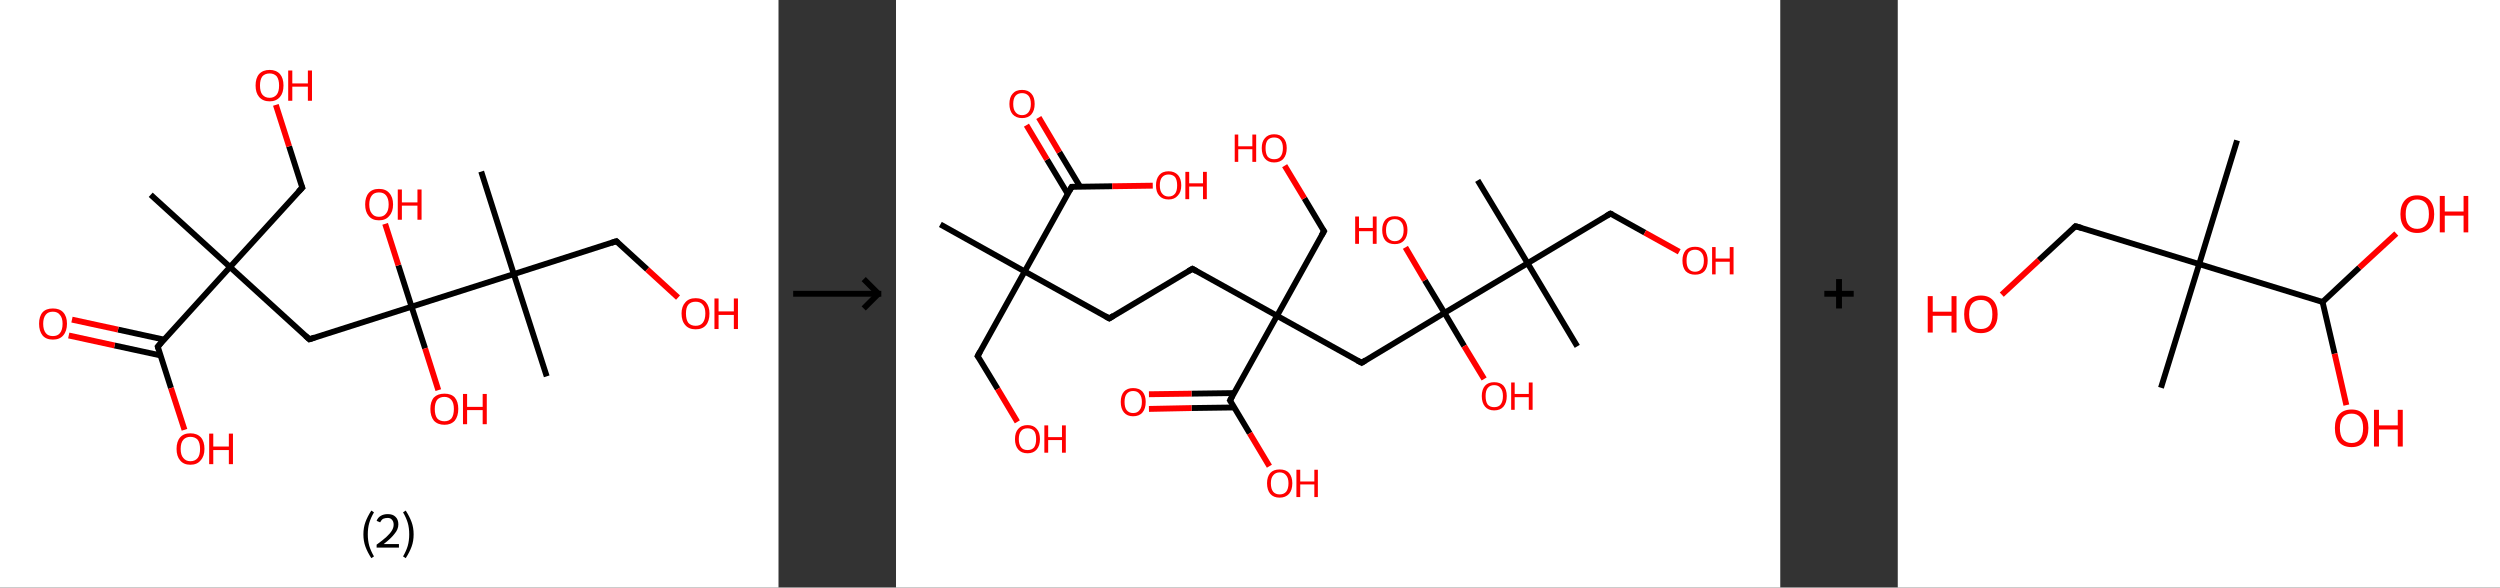 <?xml version='1.0' encoding='ASCII' standalone='yes'?>
<svg xmlns="http://www.w3.org/2000/svg" xmlns:xlink="http://www.w3.org/1999/xlink" version="1.1" width="851.0px" viewBox="0 0 851.0 200.0" height="200.0px">
  <rect x="0" y="0" width="851.0" height="200.0" fill="#333333" stroke="none"/>
  <g>
    <g transform="translate(0, 0) scale(1 1) "><!-- END OF HEADER -->
<rect style="opacity:1.0;fill:#FFFFFF;stroke:none" width="265.0" height="200.0" x="0.0" y="0.0"> </rect>
<path class="bond-0 atom-0 atom-1" d="M 51.3,66.3 L 78.3,90.9" style="fill:none;fill-rule:evenodd;stroke:#000000;stroke-width:2.0px;stroke-linecap:butt;stroke-linejoin:miter;stroke-opacity:1"/>
<path class="bond-1 atom-1 atom-2" d="M 78.3,90.9 L 102.9,63.9" style="fill:none;fill-rule:evenodd;stroke:#000000;stroke-width:2.0px;stroke-linecap:butt;stroke-linejoin:miter;stroke-opacity:1"/>
<path class="bond-2 atom-2 atom-3" d="M 102.9,63.9 L 98.4,49.8" style="fill:none;fill-rule:evenodd;stroke:#000000;stroke-width:2.0px;stroke-linecap:butt;stroke-linejoin:miter;stroke-opacity:1"/>
<path class="bond-2 atom-2 atom-3" d="M 98.4,49.8 L 93.9,35.7" style="fill:none;fill-rule:evenodd;stroke:#FF0000;stroke-width:2.0px;stroke-linecap:butt;stroke-linejoin:miter;stroke-opacity:1"/>
<path class="bond-3 atom-1 atom-4" d="M 78.3,90.9 L 105.3,115.5" style="fill:none;fill-rule:evenodd;stroke:#000000;stroke-width:2.0px;stroke-linecap:butt;stroke-linejoin:miter;stroke-opacity:1"/>
<path class="bond-4 atom-4 atom-5" d="M 105.3,115.5 L 140.1,104.4" style="fill:none;fill-rule:evenodd;stroke:#000000;stroke-width:2.0px;stroke-linecap:butt;stroke-linejoin:miter;stroke-opacity:1"/>
<path class="bond-5 atom-5 atom-6" d="M 140.1,104.4 L 135.6,90.3" style="fill:none;fill-rule:evenodd;stroke:#000000;stroke-width:2.0px;stroke-linecap:butt;stroke-linejoin:miter;stroke-opacity:1"/>
<path class="bond-5 atom-5 atom-6" d="M 135.6,90.3 L 131.1,76.2" style="fill:none;fill-rule:evenodd;stroke:#FF0000;stroke-width:2.0px;stroke-linecap:butt;stroke-linejoin:miter;stroke-opacity:1"/>
<path class="bond-6 atom-5 atom-7" d="M 140.1,104.4 L 144.7,118.6" style="fill:none;fill-rule:evenodd;stroke:#000000;stroke-width:2.0px;stroke-linecap:butt;stroke-linejoin:miter;stroke-opacity:1"/>
<path class="bond-6 atom-5 atom-7" d="M 144.7,118.6 L 149.2,132.8" style="fill:none;fill-rule:evenodd;stroke:#FF0000;stroke-width:2.0px;stroke-linecap:butt;stroke-linejoin:miter;stroke-opacity:1"/>
<path class="bond-7 atom-5 atom-8" d="M 140.1,104.4 L 174.9,93.3" style="fill:none;fill-rule:evenodd;stroke:#000000;stroke-width:2.0px;stroke-linecap:butt;stroke-linejoin:miter;stroke-opacity:1"/>
<path class="bond-8 atom-8 atom-9" d="M 174.9,93.3 L 163.8,58.4" style="fill:none;fill-rule:evenodd;stroke:#000000;stroke-width:2.0px;stroke-linecap:butt;stroke-linejoin:miter;stroke-opacity:1"/>
<path class="bond-9 atom-8 atom-10" d="M 174.9,93.3 L 186.1,128.1" style="fill:none;fill-rule:evenodd;stroke:#000000;stroke-width:2.0px;stroke-linecap:butt;stroke-linejoin:miter;stroke-opacity:1"/>
<path class="bond-10 atom-8 atom-11" d="M 174.9,93.3 L 209.8,82.1" style="fill:none;fill-rule:evenodd;stroke:#000000;stroke-width:2.0px;stroke-linecap:butt;stroke-linejoin:miter;stroke-opacity:1"/>
<path class="bond-11 atom-11 atom-12" d="M 209.8,82.1 L 220.3,91.7" style="fill:none;fill-rule:evenodd;stroke:#000000;stroke-width:2.0px;stroke-linecap:butt;stroke-linejoin:miter;stroke-opacity:1"/>
<path class="bond-11 atom-11 atom-12" d="M 220.3,91.7 L 230.8,101.3" style="fill:none;fill-rule:evenodd;stroke:#FF0000;stroke-width:2.0px;stroke-linecap:butt;stroke-linejoin:miter;stroke-opacity:1"/>
<path class="bond-12 atom-1 atom-13" d="M 78.3,90.9 L 53.7,118.0" style="fill:none;fill-rule:evenodd;stroke:#000000;stroke-width:2.0px;stroke-linecap:butt;stroke-linejoin:miter;stroke-opacity:1"/>
<path class="bond-13 atom-13 atom-14" d="M 55.8,115.6 L 40.2,112.2" style="fill:none;fill-rule:evenodd;stroke:#000000;stroke-width:2.0px;stroke-linecap:butt;stroke-linejoin:miter;stroke-opacity:1"/>
<path class="bond-13 atom-13 atom-14" d="M 40.2,112.2 L 24.5,108.8" style="fill:none;fill-rule:evenodd;stroke:#FF0000;stroke-width:2.0px;stroke-linecap:butt;stroke-linejoin:miter;stroke-opacity:1"/>
<path class="bond-13 atom-13 atom-14" d="M 54.7,121.0 L 39.0,117.6" style="fill:none;fill-rule:evenodd;stroke:#000000;stroke-width:2.0px;stroke-linecap:butt;stroke-linejoin:miter;stroke-opacity:1"/>
<path class="bond-13 atom-13 atom-14" d="M 39.0,117.6 L 23.4,114.2" style="fill:none;fill-rule:evenodd;stroke:#FF0000;stroke-width:2.0px;stroke-linecap:butt;stroke-linejoin:miter;stroke-opacity:1"/>
<path class="bond-14 atom-13 atom-15" d="M 53.7,118.0 L 58.2,132.1" style="fill:none;fill-rule:evenodd;stroke:#000000;stroke-width:2.0px;stroke-linecap:butt;stroke-linejoin:miter;stroke-opacity:1"/>
<path class="bond-14 atom-13 atom-15" d="M 58.2,132.1 L 62.8,146.3" style="fill:none;fill-rule:evenodd;stroke:#FF0000;stroke-width:2.0px;stroke-linecap:butt;stroke-linejoin:miter;stroke-opacity:1"/>
<path d="M 101.6,65.2 L 102.9,63.9 L 102.6,63.2" style="fill:none;stroke:#000000;stroke-width:2.0px;stroke-linecap:butt;stroke-linejoin:miter;stroke-opacity:1;"/>
<path d="M 104.0,114.3 L 105.3,115.5 L 107.1,114.9" style="fill:none;stroke:#000000;stroke-width:2.0px;stroke-linecap:butt;stroke-linejoin:miter;stroke-opacity:1;"/>
<path d="M 208.0,82.7 L 209.8,82.1 L 210.3,82.6" style="fill:none;stroke:#000000;stroke-width:2.0px;stroke-linecap:butt;stroke-linejoin:miter;stroke-opacity:1;"/>
<path d="M 54.9,116.6 L 53.7,118.0 L 53.9,118.7" style="fill:none;stroke:#000000;stroke-width:2.0px;stroke-linecap:butt;stroke-linejoin:miter;stroke-opacity:1;"/>
<path class="atom-3" d="M 87.0 29.1 Q 87.0 26.6, 88.2 25.2 Q 89.5 23.8, 91.8 23.8 Q 94.0 23.8, 95.3 25.2 Q 96.5 26.6, 96.5 29.1 Q 96.5 31.6, 95.3 33.0 Q 94.0 34.5, 91.8 34.5 Q 89.5 34.5, 88.2 33.0 Q 87.0 31.6, 87.0 29.1 M 91.8 33.3 Q 93.3 33.3, 94.2 32.2 Q 95.0 31.2, 95.0 29.1 Q 95.0 27.1, 94.2 26.0 Q 93.3 25.0, 91.8 25.0 Q 90.2 25.0, 89.3 26.0 Q 88.5 27.1, 88.5 29.1 Q 88.5 31.2, 89.3 32.2 Q 90.2 33.3, 91.8 33.3 " fill="#FF0000"/>
<path class="atom-3" d="M 98.1 24.0 L 99.5 24.0 L 99.5 28.4 L 104.8 28.4 L 104.8 24.0 L 106.2 24.0 L 106.2 34.3 L 104.8 34.3 L 104.8 29.5 L 99.5 29.5 L 99.5 34.3 L 98.1 34.3 L 98.1 24.0 " fill="#FF0000"/>
<path class="atom-6" d="M 124.3 69.6 Q 124.3 67.1, 125.5 65.7 Q 126.7 64.3, 129.0 64.3 Q 131.3 64.3, 132.5 65.7 Q 133.8 67.1, 133.8 69.6 Q 133.8 72.1, 132.5 73.5 Q 131.3 75.0, 129.0 75.0 Q 126.7 75.0, 125.5 73.5 Q 124.3 72.1, 124.3 69.6 M 129.0 73.8 Q 130.6 73.8, 131.4 72.7 Q 132.3 71.7, 132.3 69.6 Q 132.3 67.6, 131.4 66.5 Q 130.6 65.5, 129.0 65.5 Q 127.4 65.5, 126.6 66.5 Q 125.7 67.6, 125.7 69.6 Q 125.7 71.7, 126.6 72.7 Q 127.4 73.8, 129.0 73.8 " fill="#FF0000"/>
<path class="atom-6" d="M 135.4 64.5 L 136.8 64.5 L 136.8 68.9 L 142.1 68.9 L 142.1 64.5 L 143.5 64.5 L 143.5 74.8 L 142.1 74.8 L 142.1 70.0 L 136.8 70.0 L 136.8 74.8 L 135.4 74.8 L 135.4 64.5 " fill="#FF0000"/>
<path class="atom-7" d="M 146.5 139.2 Q 146.5 136.7, 147.7 135.3 Q 149.0 134.0, 151.3 134.0 Q 153.6 134.0, 154.8 135.3 Q 156.0 136.7, 156.0 139.2 Q 156.0 141.7, 154.8 143.2 Q 153.5 144.6, 151.3 144.6 Q 149.0 144.6, 147.7 143.2 Q 146.5 141.7, 146.5 139.2 M 151.3 143.4 Q 152.8 143.4, 153.7 142.4 Q 154.5 141.3, 154.5 139.2 Q 154.5 137.2, 153.7 136.2 Q 152.8 135.1, 151.3 135.1 Q 149.7 135.1, 148.8 136.1 Q 148.0 137.2, 148.0 139.2 Q 148.0 141.3, 148.8 142.4 Q 149.7 143.4, 151.3 143.4 " fill="#FF0000"/>
<path class="atom-7" d="M 157.6 134.1 L 159.0 134.1 L 159.0 138.5 L 164.3 138.5 L 164.3 134.1 L 165.7 134.1 L 165.7 144.4 L 164.3 144.4 L 164.3 139.6 L 159.0 139.6 L 159.0 144.4 L 157.6 144.4 L 157.6 134.1 " fill="#FF0000"/>
<path class="atom-12" d="M 232.0 106.7 Q 232.0 104.3, 233.3 102.9 Q 234.5 101.5, 236.8 101.5 Q 239.1 101.5, 240.3 102.9 Q 241.5 104.3, 241.5 106.7 Q 241.5 109.3, 240.3 110.7 Q 239.1 112.1, 236.8 112.1 Q 234.5 112.1, 233.3 110.7 Q 232.0 109.3, 232.0 106.7 M 236.8 110.9 Q 238.4 110.9, 239.2 109.9 Q 240.1 108.8, 240.1 106.7 Q 240.1 104.7, 239.2 103.7 Q 238.4 102.7, 236.8 102.7 Q 235.2 102.7, 234.3 103.7 Q 233.5 104.7, 233.5 106.7 Q 233.5 108.8, 234.3 109.9 Q 235.2 110.9, 236.8 110.9 " fill="#FF0000"/>
<path class="atom-12" d="M 243.2 101.6 L 244.6 101.6 L 244.6 106.0 L 249.8 106.0 L 249.8 101.6 L 251.2 101.6 L 251.2 112.0 L 249.8 112.0 L 249.8 107.2 L 244.6 107.2 L 244.6 112.0 L 243.2 112.0 L 243.2 101.6 " fill="#FF0000"/>
<path class="atom-14" d="M 13.3 110.2 Q 13.3 107.7, 14.5 106.3 Q 15.7 105.0, 18.0 105.0 Q 20.3 105.0, 21.5 106.3 Q 22.8 107.7, 22.8 110.2 Q 22.8 112.7, 21.5 114.2 Q 20.3 115.6, 18.0 115.6 Q 15.7 115.6, 14.5 114.2 Q 13.3 112.7, 13.3 110.2 M 18.0 114.4 Q 19.6 114.4, 20.4 113.4 Q 21.3 112.3, 21.3 110.2 Q 21.3 108.2, 20.4 107.2 Q 19.6 106.1, 18.0 106.1 Q 16.4 106.1, 15.6 107.1 Q 14.7 108.2, 14.7 110.2 Q 14.7 112.3, 15.6 113.4 Q 16.4 114.4, 18.0 114.4 " fill="#FF0000"/>
<path class="atom-15" d="M 60.1 152.8 Q 60.1 150.3, 61.3 148.9 Q 62.5 147.5, 64.8 147.5 Q 67.1 147.5, 68.4 148.9 Q 69.6 150.3, 69.6 152.8 Q 69.6 155.3, 68.3 156.7 Q 67.1 158.2, 64.8 158.2 Q 62.5 158.2, 61.3 156.7 Q 60.1 155.3, 60.1 152.8 M 64.8 157.0 Q 66.4 157.0, 67.3 155.9 Q 68.1 154.9, 68.1 152.8 Q 68.1 150.8, 67.3 149.7 Q 66.4 148.7, 64.8 148.7 Q 63.3 148.7, 62.4 149.7 Q 61.5 150.7, 61.5 152.8 Q 61.5 154.9, 62.4 155.9 Q 63.3 157.0, 64.8 157.0 " fill="#FF0000"/>
<path class="atom-15" d="M 71.2 147.6 L 72.6 147.6 L 72.6 152.0 L 77.9 152.0 L 77.9 147.6 L 79.3 147.6 L 79.3 158.0 L 77.9 158.0 L 77.9 153.2 L 72.6 153.2 L 72.6 158.0 L 71.2 158.0 L 71.2 147.6 " fill="#FF0000"/>
<path class="legend" d="M 123.7 181.9 Q 123.7 179.6, 124.4 177.7 Q 125.1 175.8, 126.4 173.8 L 127.3 174.4 Q 126.2 176.3, 125.7 178.0 Q 125.2 179.7, 125.2 181.9 Q 125.2 184.0, 125.7 185.8 Q 126.2 187.5, 127.3 189.4 L 126.4 190.0 Q 125.1 188.0, 124.4 186.1 Q 123.7 184.2, 123.7 181.9 " fill="#000000"/>
<path class="legend" d="M 128.2 177.3 Q 128.6 176.2, 129.6 175.6 Q 130.6 175.0, 132.0 175.0 Q 133.7 175.0, 134.6 175.9 Q 135.6 176.8, 135.6 178.5 Q 135.6 180.2, 134.3 181.7 Q 133.1 183.3, 130.6 185.2 L 135.8 185.2 L 135.8 186.4 L 128.2 186.4 L 128.2 185.4 Q 130.3 183.9, 131.5 182.8 Q 132.8 181.6, 133.4 180.6 Q 134.0 179.6, 134.0 178.6 Q 134.0 177.5, 133.4 176.9 Q 132.9 176.3, 132.0 176.3 Q 131.1 176.3, 130.4 176.6 Q 129.8 177.0, 129.4 177.8 L 128.2 177.3 " fill="#000000"/>
<path class="legend" d="M 140.8 181.9 Q 140.8 184.2, 140.1 186.1 Q 139.4 188.0, 138.1 190.0 L 137.2 189.4 Q 138.3 187.5, 138.8 185.8 Q 139.3 184.0, 139.3 181.9 Q 139.3 179.7, 138.8 178.0 Q 138.3 176.3, 137.2 174.4 L 138.1 173.8 Q 139.4 175.8, 140.1 177.7 Q 140.8 179.6, 140.8 181.9 " fill="#000000"/>
</g>
    <g transform="translate(265.0, 0) scale(1 1) "><line x1="5" y1="100" x2="35" y2="100" style="stroke:rgb(0,0,0);stroke-width:2"/>
  <line x1="34" y1="100" x2="29" y2="95" style="stroke:rgb(0,0,0);stroke-width:2"/>
  <line x1="34" y1="100" x2="29" y2="105" style="stroke:rgb(0,0,0);stroke-width:2"/>
</g>
    <g transform="translate(305.0, 0) scale(1 1) "><!-- END OF HEADER -->
<rect style="opacity:1.0;fill:#FFFFFF;stroke:none" width="301.0" height="200.0" x="0.0" y="0.0"> </rect>
<path class="bond-0 atom-0 atom-1" d="M 15.1,76.4 L 43.8,92.4" style="fill:none;fill-rule:evenodd;stroke:#000000;stroke-width:2.0px;stroke-linecap:butt;stroke-linejoin:miter;stroke-opacity:1"/>
<path class="bond-1 atom-1 atom-2" d="M 43.8,92.4 L 27.8,121.2" style="fill:none;fill-rule:evenodd;stroke:#000000;stroke-width:2.0px;stroke-linecap:butt;stroke-linejoin:miter;stroke-opacity:1"/>
<path class="bond-2 atom-2 atom-3" d="M 27.8,121.2 L 34.6,132.4" style="fill:none;fill-rule:evenodd;stroke:#000000;stroke-width:2.0px;stroke-linecap:butt;stroke-linejoin:miter;stroke-opacity:1"/>
<path class="bond-2 atom-2 atom-3" d="M 34.6,132.4 L 41.3,143.6" style="fill:none;fill-rule:evenodd;stroke:#FF0000;stroke-width:2.0px;stroke-linecap:butt;stroke-linejoin:miter;stroke-opacity:1"/>
<path class="bond-3 atom-1 atom-4" d="M 43.8,92.4 L 72.6,108.4" style="fill:none;fill-rule:evenodd;stroke:#000000;stroke-width:2.0px;stroke-linecap:butt;stroke-linejoin:miter;stroke-opacity:1"/>
<path class="bond-4 atom-4 atom-5" d="M 72.6,108.4 L 100.9,91.5" style="fill:none;fill-rule:evenodd;stroke:#000000;stroke-width:2.0px;stroke-linecap:butt;stroke-linejoin:miter;stroke-opacity:1"/>
<path class="bond-5 atom-5 atom-6" d="M 100.9,91.5 L 129.7,107.5" style="fill:none;fill-rule:evenodd;stroke:#000000;stroke-width:2.0px;stroke-linecap:butt;stroke-linejoin:miter;stroke-opacity:1"/>
<path class="bond-6 atom-6 atom-7" d="M 129.7,107.5 L 145.7,78.7" style="fill:none;fill-rule:evenodd;stroke:#000000;stroke-width:2.0px;stroke-linecap:butt;stroke-linejoin:miter;stroke-opacity:1"/>
<path class="bond-7 atom-7 atom-8" d="M 145.7,78.7 L 139.0,67.5" style="fill:none;fill-rule:evenodd;stroke:#000000;stroke-width:2.0px;stroke-linecap:butt;stroke-linejoin:miter;stroke-opacity:1"/>
<path class="bond-7 atom-7 atom-8" d="M 139.0,67.5 L 132.3,56.4" style="fill:none;fill-rule:evenodd;stroke:#FF0000;stroke-width:2.0px;stroke-linecap:butt;stroke-linejoin:miter;stroke-opacity:1"/>
<path class="bond-8 atom-6 atom-9" d="M 129.7,107.5 L 158.5,123.5" style="fill:none;fill-rule:evenodd;stroke:#000000;stroke-width:2.0px;stroke-linecap:butt;stroke-linejoin:miter;stroke-opacity:1"/>
<path class="bond-9 atom-9 atom-10" d="M 158.5,123.5 L 186.7,106.5" style="fill:none;fill-rule:evenodd;stroke:#000000;stroke-width:2.0px;stroke-linecap:butt;stroke-linejoin:miter;stroke-opacity:1"/>
<path class="bond-10 atom-10 atom-11" d="M 186.7,106.5 L 193.4,117.8" style="fill:none;fill-rule:evenodd;stroke:#000000;stroke-width:2.0px;stroke-linecap:butt;stroke-linejoin:miter;stroke-opacity:1"/>
<path class="bond-10 atom-10 atom-11" d="M 193.4,117.8 L 200.2,129.0" style="fill:none;fill-rule:evenodd;stroke:#FF0000;stroke-width:2.0px;stroke-linecap:butt;stroke-linejoin:miter;stroke-opacity:1"/>
<path class="bond-11 atom-10 atom-12" d="M 186.7,106.5 L 180.0,95.4" style="fill:none;fill-rule:evenodd;stroke:#000000;stroke-width:2.0px;stroke-linecap:butt;stroke-linejoin:miter;stroke-opacity:1"/>
<path class="bond-11 atom-10 atom-12" d="M 180.0,95.4 L 173.4,84.2" style="fill:none;fill-rule:evenodd;stroke:#FF0000;stroke-width:2.0px;stroke-linecap:butt;stroke-linejoin:miter;stroke-opacity:1"/>
<path class="bond-12 atom-10 atom-13" d="M 186.7,106.5 L 215.0,89.6" style="fill:none;fill-rule:evenodd;stroke:#000000;stroke-width:2.0px;stroke-linecap:butt;stroke-linejoin:miter;stroke-opacity:1"/>
<path class="bond-13 atom-13 atom-14" d="M 215.0,89.6 L 198.0,61.4" style="fill:none;fill-rule:evenodd;stroke:#000000;stroke-width:2.0px;stroke-linecap:butt;stroke-linejoin:miter;stroke-opacity:1"/>
<path class="bond-14 atom-13 atom-15" d="M 215.0,89.6 L 231.9,117.9" style="fill:none;fill-rule:evenodd;stroke:#000000;stroke-width:2.0px;stroke-linecap:butt;stroke-linejoin:miter;stroke-opacity:1"/>
<path class="bond-15 atom-13 atom-16" d="M 215.0,89.6 L 243.2,72.7" style="fill:none;fill-rule:evenodd;stroke:#000000;stroke-width:2.0px;stroke-linecap:butt;stroke-linejoin:miter;stroke-opacity:1"/>
<path class="bond-16 atom-16 atom-17" d="M 243.2,72.7 L 254.9,79.2" style="fill:none;fill-rule:evenodd;stroke:#000000;stroke-width:2.0px;stroke-linecap:butt;stroke-linejoin:miter;stroke-opacity:1"/>
<path class="bond-16 atom-16 atom-17" d="M 254.9,79.2 L 266.6,85.7" style="fill:none;fill-rule:evenodd;stroke:#FF0000;stroke-width:2.0px;stroke-linecap:butt;stroke-linejoin:miter;stroke-opacity:1"/>
<path class="bond-17 atom-6 atom-18" d="M 129.7,107.5 L 113.7,136.3" style="fill:none;fill-rule:evenodd;stroke:#000000;stroke-width:2.0px;stroke-linecap:butt;stroke-linejoin:miter;stroke-opacity:1"/>
<path class="bond-18 atom-18 atom-19" d="M 115.1,133.8 L 100.6,134.0" style="fill:none;fill-rule:evenodd;stroke:#000000;stroke-width:2.0px;stroke-linecap:butt;stroke-linejoin:miter;stroke-opacity:1"/>
<path class="bond-18 atom-18 atom-19" d="M 100.6,134.0 L 86.1,134.2" style="fill:none;fill-rule:evenodd;stroke:#FF0000;stroke-width:2.0px;stroke-linecap:butt;stroke-linejoin:miter;stroke-opacity:1"/>
<path class="bond-18 atom-18 atom-19" d="M 115.1,138.7 L 100.6,138.9" style="fill:none;fill-rule:evenodd;stroke:#000000;stroke-width:2.0px;stroke-linecap:butt;stroke-linejoin:miter;stroke-opacity:1"/>
<path class="bond-18 atom-18 atom-19" d="M 100.6,138.9 L 86.1,139.2" style="fill:none;fill-rule:evenodd;stroke:#FF0000;stroke-width:2.0px;stroke-linecap:butt;stroke-linejoin:miter;stroke-opacity:1"/>
<path class="bond-19 atom-18 atom-20" d="M 113.7,136.3 L 120.4,147.5" style="fill:none;fill-rule:evenodd;stroke:#000000;stroke-width:2.0px;stroke-linecap:butt;stroke-linejoin:miter;stroke-opacity:1"/>
<path class="bond-19 atom-18 atom-20" d="M 120.4,147.5 L 127.1,158.7" style="fill:none;fill-rule:evenodd;stroke:#FF0000;stroke-width:2.0px;stroke-linecap:butt;stroke-linejoin:miter;stroke-opacity:1"/>
<path class="bond-20 atom-1 atom-21" d="M 43.8,92.4 L 59.8,63.6" style="fill:none;fill-rule:evenodd;stroke:#000000;stroke-width:2.0px;stroke-linecap:butt;stroke-linejoin:miter;stroke-opacity:1"/>
<path class="bond-21 atom-21 atom-22" d="M 62.7,63.6 L 55.6,51.8" style="fill:none;fill-rule:evenodd;stroke:#000000;stroke-width:2.0px;stroke-linecap:butt;stroke-linejoin:miter;stroke-opacity:1"/>
<path class="bond-21 atom-21 atom-22" d="M 55.6,51.8 L 48.6,40.0" style="fill:none;fill-rule:evenodd;stroke:#FF0000;stroke-width:2.0px;stroke-linecap:butt;stroke-linejoin:miter;stroke-opacity:1"/>
<path class="bond-21 atom-21 atom-22" d="M 58.5,66.1 L 51.4,54.3" style="fill:none;fill-rule:evenodd;stroke:#000000;stroke-width:2.0px;stroke-linecap:butt;stroke-linejoin:miter;stroke-opacity:1"/>
<path class="bond-21 atom-21 atom-22" d="M 51.4,54.3 L 44.4,42.6" style="fill:none;fill-rule:evenodd;stroke:#FF0000;stroke-width:2.0px;stroke-linecap:butt;stroke-linejoin:miter;stroke-opacity:1"/>
<path class="bond-22 atom-21 atom-23" d="M 59.8,63.6 L 73.6,63.4" style="fill:none;fill-rule:evenodd;stroke:#000000;stroke-width:2.0px;stroke-linecap:butt;stroke-linejoin:miter;stroke-opacity:1"/>
<path class="bond-22 atom-21 atom-23" d="M 73.6,63.4 L 87.4,63.2" style="fill:none;fill-rule:evenodd;stroke:#FF0000;stroke-width:2.0px;stroke-linecap:butt;stroke-linejoin:miter;stroke-opacity:1"/>
<path d="M 28.6,119.7 L 27.8,121.2 L 28.2,121.7" style="fill:none;stroke:#000000;stroke-width:2.0px;stroke-linecap:butt;stroke-linejoin:miter;stroke-opacity:1;"/>
<path d="M 71.2,107.6 L 72.6,108.4 L 74.0,107.5" style="fill:none;stroke:#000000;stroke-width:2.0px;stroke-linecap:butt;stroke-linejoin:miter;stroke-opacity:1;"/>
<path d="M 99.5,92.3 L 100.9,91.5 L 102.3,92.3" style="fill:none;stroke:#000000;stroke-width:2.0px;stroke-linecap:butt;stroke-linejoin:miter;stroke-opacity:1;"/>
<path d="M 144.9,80.1 L 145.7,78.7 L 145.3,78.1" style="fill:none;stroke:#000000;stroke-width:2.0px;stroke-linecap:butt;stroke-linejoin:miter;stroke-opacity:1;"/>
<path d="M 157.0,122.7 L 158.5,123.5 L 159.9,122.6" style="fill:none;stroke:#000000;stroke-width:2.0px;stroke-linecap:butt;stroke-linejoin:miter;stroke-opacity:1;"/>
<path d="M 241.8,73.5 L 243.2,72.7 L 243.8,73.0" style="fill:none;stroke:#000000;stroke-width:2.0px;stroke-linecap:butt;stroke-linejoin:miter;stroke-opacity:1;"/>
<path d="M 114.5,134.8 L 113.7,136.3 L 114.0,136.8" style="fill:none;stroke:#000000;stroke-width:2.0px;stroke-linecap:butt;stroke-linejoin:miter;stroke-opacity:1;"/>
<path d="M 59.0,65.0 L 59.8,63.6 L 60.5,63.6" style="fill:none;stroke:#000000;stroke-width:2.0px;stroke-linecap:butt;stroke-linejoin:miter;stroke-opacity:1;"/>
<path class="atom-3" d="M 40.5 149.5 Q 40.5 147.2, 41.6 146.0 Q 42.7 144.7, 44.8 144.7 Q 46.8 144.7, 47.9 146.0 Q 49.0 147.2, 49.0 149.5 Q 49.0 151.7, 47.9 153.0 Q 46.8 154.3, 44.8 154.3 Q 42.7 154.3, 41.6 153.0 Q 40.5 151.7, 40.5 149.5 M 44.8 153.2 Q 46.2 153.2, 47.0 152.3 Q 47.7 151.3, 47.7 149.5 Q 47.7 147.6, 47.0 146.7 Q 46.2 145.8, 44.8 145.8 Q 43.3 145.8, 42.6 146.7 Q 41.8 147.6, 41.8 149.5 Q 41.8 151.3, 42.6 152.3 Q 43.3 153.2, 44.8 153.2 " fill="#FF0000"/>
<path class="atom-3" d="M 50.5 144.8 L 51.8 144.8 L 51.8 148.8 L 56.5 148.8 L 56.5 144.8 L 57.8 144.8 L 57.8 154.1 L 56.5 154.1 L 56.5 149.8 L 51.8 149.8 L 51.8 154.1 L 50.5 154.1 L 50.5 144.8 " fill="#FF0000"/>
<path class="atom-8" d="M 115.3 45.8 L 116.5 45.8 L 116.5 49.8 L 121.3 49.8 L 121.3 45.8 L 122.6 45.8 L 122.6 55.1 L 121.3 55.1 L 121.3 50.8 L 116.5 50.8 L 116.5 55.1 L 115.3 55.1 L 115.3 45.8 " fill="#FF0000"/>
<path class="atom-8" d="M 124.5 50.4 Q 124.5 48.2, 125.6 47.0 Q 126.7 45.7, 128.7 45.7 Q 130.8 45.7, 131.9 47.0 Q 133.0 48.2, 133.0 50.4 Q 133.0 52.7, 131.9 54.0 Q 130.8 55.3, 128.7 55.3 Q 126.7 55.3, 125.6 54.0 Q 124.5 52.7, 124.5 50.4 M 128.7 54.2 Q 130.2 54.2, 130.9 53.3 Q 131.7 52.3, 131.7 50.4 Q 131.7 48.6, 130.9 47.7 Q 130.2 46.8, 128.7 46.8 Q 127.3 46.8, 126.5 47.7 Q 125.8 48.6, 125.8 50.4 Q 125.8 52.3, 126.5 53.3 Q 127.3 54.2, 128.7 54.2 " fill="#FF0000"/>
<path class="atom-11" d="M 199.4 134.8 Q 199.4 132.6, 200.5 131.3 Q 201.6 130.1, 203.6 130.1 Q 205.7 130.1, 206.8 131.3 Q 207.9 132.6, 207.9 134.8 Q 207.9 137.1, 206.8 138.4 Q 205.7 139.7, 203.6 139.7 Q 201.6 139.7, 200.5 138.4 Q 199.4 137.1, 199.4 134.8 M 203.6 138.6 Q 205.1 138.6, 205.8 137.7 Q 206.6 136.7, 206.6 134.8 Q 206.6 133.0, 205.8 132.1 Q 205.1 131.1, 203.6 131.1 Q 202.2 131.1, 201.4 132.1 Q 200.7 133.0, 200.7 134.8 Q 200.7 136.7, 201.4 137.7 Q 202.2 138.6, 203.6 138.6 " fill="#FF0000"/>
<path class="atom-11" d="M 209.4 130.2 L 210.6 130.2 L 210.6 134.1 L 215.4 134.1 L 215.4 130.2 L 216.7 130.2 L 216.7 139.5 L 215.4 139.5 L 215.4 135.2 L 210.6 135.2 L 210.6 139.5 L 209.4 139.5 L 209.4 130.2 " fill="#FF0000"/>
<path class="atom-12" d="M 156.3 73.7 L 157.6 73.7 L 157.6 77.6 L 162.3 77.6 L 162.3 73.7 L 163.6 73.7 L 163.6 83.0 L 162.3 83.0 L 162.3 78.7 L 157.6 78.7 L 157.6 83.0 L 156.3 83.0 L 156.3 73.7 " fill="#FF0000"/>
<path class="atom-12" d="M 165.5 78.3 Q 165.5 76.1, 166.6 74.8 Q 167.7 73.6, 169.8 73.6 Q 171.9 73.6, 173.0 74.8 Q 174.1 76.1, 174.1 78.3 Q 174.1 80.6, 172.9 81.9 Q 171.8 83.1, 169.8 83.1 Q 167.7 83.1, 166.6 81.9 Q 165.5 80.6, 165.5 78.3 M 169.8 82.1 Q 171.2 82.1, 172.0 81.1 Q 172.8 80.2, 172.8 78.3 Q 172.8 76.5, 172.0 75.6 Q 171.2 74.6, 169.8 74.6 Q 168.4 74.6, 167.6 75.5 Q 166.8 76.5, 166.8 78.3 Q 166.8 80.2, 167.6 81.1 Q 168.4 82.1, 169.8 82.1 " fill="#FF0000"/>
<path class="atom-17" d="M 267.7 88.7 Q 267.7 86.5, 268.8 85.2 Q 269.9 84.0, 272.0 84.0 Q 274.1 84.0, 275.2 85.2 Q 276.3 86.5, 276.3 88.7 Q 276.3 91.0, 275.2 92.3 Q 274.1 93.5, 272.0 93.5 Q 270.0 93.5, 268.8 92.3 Q 267.7 91.0, 267.7 88.7 M 272.0 92.5 Q 273.4 92.5, 274.2 91.5 Q 275.0 90.6, 275.0 88.7 Q 275.0 86.9, 274.2 86.0 Q 273.4 85.0, 272.0 85.0 Q 270.6 85.0, 269.8 85.9 Q 269.1 86.9, 269.1 88.7 Q 269.1 90.6, 269.8 91.5 Q 270.6 92.5, 272.0 92.5 " fill="#FF0000"/>
<path class="atom-17" d="M 277.8 84.1 L 279.0 84.1 L 279.0 88.0 L 283.8 88.0 L 283.8 84.1 L 285.1 84.1 L 285.1 93.4 L 283.8 93.4 L 283.8 89.1 L 279.0 89.1 L 279.0 93.4 L 277.8 93.4 L 277.8 84.1 " fill="#FF0000"/>
<path class="atom-19" d="M 76.5 136.8 Q 76.5 134.6, 77.6 133.3 Q 78.7 132.1, 80.7 132.1 Q 82.8 132.1, 83.9 133.3 Q 85.0 134.6, 85.0 136.8 Q 85.0 139.1, 83.9 140.4 Q 82.8 141.7, 80.7 141.7 Q 78.7 141.7, 77.6 140.4 Q 76.5 139.1, 76.5 136.8 M 80.7 140.6 Q 82.2 140.6, 82.9 139.6 Q 83.7 138.7, 83.7 136.8 Q 83.7 135.0, 82.9 134.1 Q 82.2 133.1, 80.7 133.1 Q 79.3 133.1, 78.5 134.1 Q 77.8 135.0, 77.8 136.8 Q 77.8 138.7, 78.5 139.6 Q 79.3 140.6, 80.7 140.6 " fill="#FF0000"/>
<path class="atom-20" d="M 126.3 164.5 Q 126.3 162.3, 127.4 161.0 Q 128.5 159.8, 130.6 159.8 Q 132.7 159.8, 133.8 161.0 Q 134.9 162.3, 134.9 164.5 Q 134.9 166.8, 133.8 168.1 Q 132.6 169.4, 130.6 169.4 Q 128.5 169.4, 127.4 168.1 Q 126.3 166.8, 126.3 164.5 M 130.6 168.3 Q 132.0 168.3, 132.8 167.4 Q 133.6 166.4, 133.6 164.5 Q 133.6 162.7, 132.8 161.8 Q 132.0 160.8, 130.6 160.8 Q 129.2 160.8, 128.4 161.8 Q 127.6 162.7, 127.6 164.5 Q 127.6 166.4, 128.4 167.4 Q 129.2 168.3, 130.6 168.3 " fill="#FF0000"/>
<path class="atom-20" d="M 136.3 159.9 L 137.6 159.9 L 137.6 163.9 L 142.4 163.9 L 142.4 159.9 L 143.6 159.9 L 143.6 169.2 L 142.4 169.2 L 142.4 164.9 L 137.6 164.9 L 137.6 169.2 L 136.3 169.2 L 136.3 159.9 " fill="#FF0000"/>
<path class="atom-22" d="M 38.6 35.4 Q 38.6 33.1, 39.7 31.9 Q 40.8 30.6, 42.9 30.6 Q 45.0 30.6, 46.1 31.9 Q 47.2 33.1, 47.2 35.4 Q 47.2 37.6, 46.1 38.9 Q 45.0 40.2, 42.9 40.2 Q 40.9 40.2, 39.7 38.9 Q 38.6 37.6, 38.6 35.4 M 42.9 39.2 Q 44.3 39.2, 45.1 38.2 Q 45.9 37.2, 45.9 35.4 Q 45.9 33.5, 45.1 32.6 Q 44.3 31.7, 42.9 31.7 Q 41.5 31.7, 40.7 32.6 Q 39.9 33.5, 39.9 35.4 Q 39.9 37.3, 40.7 38.2 Q 41.5 39.2, 42.9 39.2 " fill="#FF0000"/>
<path class="atom-23" d="M 88.5 63.1 Q 88.5 60.9, 89.6 59.6 Q 90.7 58.3, 92.8 58.3 Q 94.8 58.3, 96.0 59.6 Q 97.1 60.9, 97.1 63.1 Q 97.1 65.4, 95.9 66.6 Q 94.8 67.9, 92.8 67.9 Q 90.7 67.9, 89.6 66.6 Q 88.5 65.4, 88.5 63.1 M 92.8 66.9 Q 94.2 66.9, 95.0 65.9 Q 95.7 65.0, 95.7 63.1 Q 95.7 61.3, 95.0 60.3 Q 94.2 59.4, 92.8 59.4 Q 91.4 59.4, 90.6 60.3 Q 89.8 61.2, 89.8 63.1 Q 89.8 65.0, 90.6 65.9 Q 91.4 66.9, 92.8 66.9 " fill="#FF0000"/>
<path class="atom-23" d="M 98.5 58.5 L 99.8 58.5 L 99.8 62.4 L 104.5 62.4 L 104.5 58.5 L 105.8 58.5 L 105.8 67.8 L 104.5 67.8 L 104.5 63.5 L 99.8 63.5 L 99.8 67.8 L 98.5 67.8 L 98.5 58.5 " fill="#FF0000"/>
</g>
    <g transform="translate(606.0, 0) scale(1 1) "><line x1="15" y1="100" x2="25" y2="100" style="stroke:rgb(0,0,0);stroke-width:2"/>
  <line x1="20" y1="95" x2="20" y2="105" style="stroke:rgb(0,0,0);stroke-width:2"/>
</g>
    <g transform="translate(646.0, 0) scale(1 1) "><!-- END OF HEADER -->
<rect style="opacity:1.0;fill:#FFFFFF;stroke:none" width="205.0" height="200.0" x="0.0" y="0.0"> </rect>
<path class="bond-0 atom-0 atom-1" d="M 115.5,47.8 L 102.6,89.9" style="fill:none;fill-rule:evenodd;stroke:#000000;stroke-width:2.0px;stroke-linecap:butt;stroke-linejoin:miter;stroke-opacity:1"/>
<path class="bond-1 atom-1 atom-2" d="M 102.6,89.9 L 89.6,132.0" style="fill:none;fill-rule:evenodd;stroke:#000000;stroke-width:2.0px;stroke-linecap:butt;stroke-linejoin:miter;stroke-opacity:1"/>
<path class="bond-2 atom-1 atom-3" d="M 102.6,89.9 L 60.5,77.0" style="fill:none;fill-rule:evenodd;stroke:#000000;stroke-width:2.0px;stroke-linecap:butt;stroke-linejoin:miter;stroke-opacity:1"/>
<path class="bond-3 atom-3 atom-4" d="M 60.5,77.0 L 48.0,88.6" style="fill:none;fill-rule:evenodd;stroke:#000000;stroke-width:2.0px;stroke-linecap:butt;stroke-linejoin:miter;stroke-opacity:1"/>
<path class="bond-3 atom-3 atom-4" d="M 48.0,88.6 L 35.4,100.3" style="fill:none;fill-rule:evenodd;stroke:#FF0000;stroke-width:2.0px;stroke-linecap:butt;stroke-linejoin:miter;stroke-opacity:1"/>
<path class="bond-4 atom-1 atom-5" d="M 102.6,89.9 L 144.6,102.8" style="fill:none;fill-rule:evenodd;stroke:#000000;stroke-width:2.0px;stroke-linecap:butt;stroke-linejoin:miter;stroke-opacity:1"/>
<path class="bond-5 atom-5 atom-6" d="M 144.6,102.8 L 148.7,120.4" style="fill:none;fill-rule:evenodd;stroke:#000000;stroke-width:2.0px;stroke-linecap:butt;stroke-linejoin:miter;stroke-opacity:1"/>
<path class="bond-5 atom-5 atom-6" d="M 148.7,120.4 L 152.7,137.9" style="fill:none;fill-rule:evenodd;stroke:#FF0000;stroke-width:2.0px;stroke-linecap:butt;stroke-linejoin:miter;stroke-opacity:1"/>
<path class="bond-6 atom-5 atom-7" d="M 144.6,102.8 L 157.1,91.1" style="fill:none;fill-rule:evenodd;stroke:#000000;stroke-width:2.0px;stroke-linecap:butt;stroke-linejoin:miter;stroke-opacity:1"/>
<path class="bond-6 atom-5 atom-7" d="M 157.1,91.1 L 169.7,79.5" style="fill:none;fill-rule:evenodd;stroke:#FF0000;stroke-width:2.0px;stroke-linecap:butt;stroke-linejoin:miter;stroke-opacity:1"/>
<path d="M 62.6,77.6 L 60.5,77.0 L 59.9,77.6" style="fill:none;stroke:#000000;stroke-width:2.0px;stroke-linecap:butt;stroke-linejoin:miter;stroke-opacity:1;"/>
<path class="atom-4" d="M 10.2 100.8 L 11.9 100.8 L 11.9 106.1 L 18.3 106.1 L 18.3 100.8 L 20.0 100.8 L 20.0 113.2 L 18.3 113.2 L 18.3 107.5 L 11.9 107.5 L 11.9 113.2 L 10.2 113.2 L 10.2 100.8 " fill="#FF0000"/>
<path class="atom-4" d="M 22.6 107.0 Q 22.6 104.0, 24.0 102.3 Q 25.5 100.6, 28.3 100.6 Q 31.0 100.6, 32.5 102.3 Q 34.0 104.0, 34.0 107.0 Q 34.0 110.0, 32.5 111.7 Q 31.0 113.4, 28.3 113.4 Q 25.5 113.4, 24.0 111.7 Q 22.6 110.0, 22.6 107.0 M 28.3 112.0 Q 30.2 112.0, 31.2 110.8 Q 32.2 109.5, 32.2 107.0 Q 32.2 104.5, 31.2 103.3 Q 30.2 102.1, 28.3 102.1 Q 26.4 102.1, 25.3 103.3 Q 24.3 104.5, 24.3 107.0 Q 24.3 109.5, 25.3 110.8 Q 26.4 112.0, 28.3 112.0 " fill="#FF0000"/>
<path class="atom-6" d="M 148.8 145.7 Q 148.8 142.7, 150.2 141.1 Q 151.7 139.4, 154.5 139.4 Q 157.2 139.4, 158.7 141.1 Q 160.2 142.7, 160.2 145.7 Q 160.2 148.7, 158.7 150.5 Q 157.2 152.2, 154.5 152.2 Q 151.7 152.2, 150.2 150.5 Q 148.8 148.8, 148.8 145.7 M 154.5 150.8 Q 156.4 150.8, 157.4 149.5 Q 158.4 148.2, 158.4 145.7 Q 158.4 143.3, 157.4 142.0 Q 156.4 140.8, 154.5 140.8 Q 152.6 140.8, 151.5 142.0 Q 150.5 143.3, 150.5 145.7 Q 150.5 148.2, 151.5 149.5 Q 152.6 150.8, 154.5 150.8 " fill="#FF0000"/>
<path class="atom-6" d="M 162.1 139.5 L 163.8 139.5 L 163.8 144.8 L 170.2 144.8 L 170.2 139.5 L 171.9 139.5 L 171.9 152.0 L 170.2 152.0 L 170.2 146.2 L 163.8 146.2 L 163.8 152.0 L 162.1 152.0 L 162.1 139.5 " fill="#FF0000"/>
<path class="atom-7" d="M 171.1 72.9 Q 171.1 69.9, 172.6 68.2 Q 174.1 66.5, 176.8 66.5 Q 179.6 66.5, 181.1 68.2 Q 182.6 69.9, 182.6 72.9 Q 182.6 75.9, 181.1 77.6 Q 179.6 79.3, 176.8 79.3 Q 174.1 79.3, 172.6 77.6 Q 171.1 75.9, 171.1 72.9 M 176.8 77.9 Q 178.7 77.9, 179.8 76.6 Q 180.8 75.4, 180.8 72.9 Q 180.8 70.4, 179.8 69.2 Q 178.7 67.9, 176.8 67.9 Q 174.9 67.9, 173.9 69.2 Q 172.9 70.4, 172.9 72.9 Q 172.9 75.4, 173.9 76.6 Q 174.9 77.9, 176.8 77.9 " fill="#FF0000"/>
<path class="atom-7" d="M 184.5 66.7 L 186.2 66.7 L 186.2 72.0 L 192.6 72.0 L 192.6 66.7 L 194.2 66.7 L 194.2 79.1 L 192.6 79.1 L 192.6 73.4 L 186.2 73.4 L 186.2 79.1 L 184.5 79.1 L 184.5 66.7 " fill="#FF0000"/>
</g>
  </g>
</svg>
